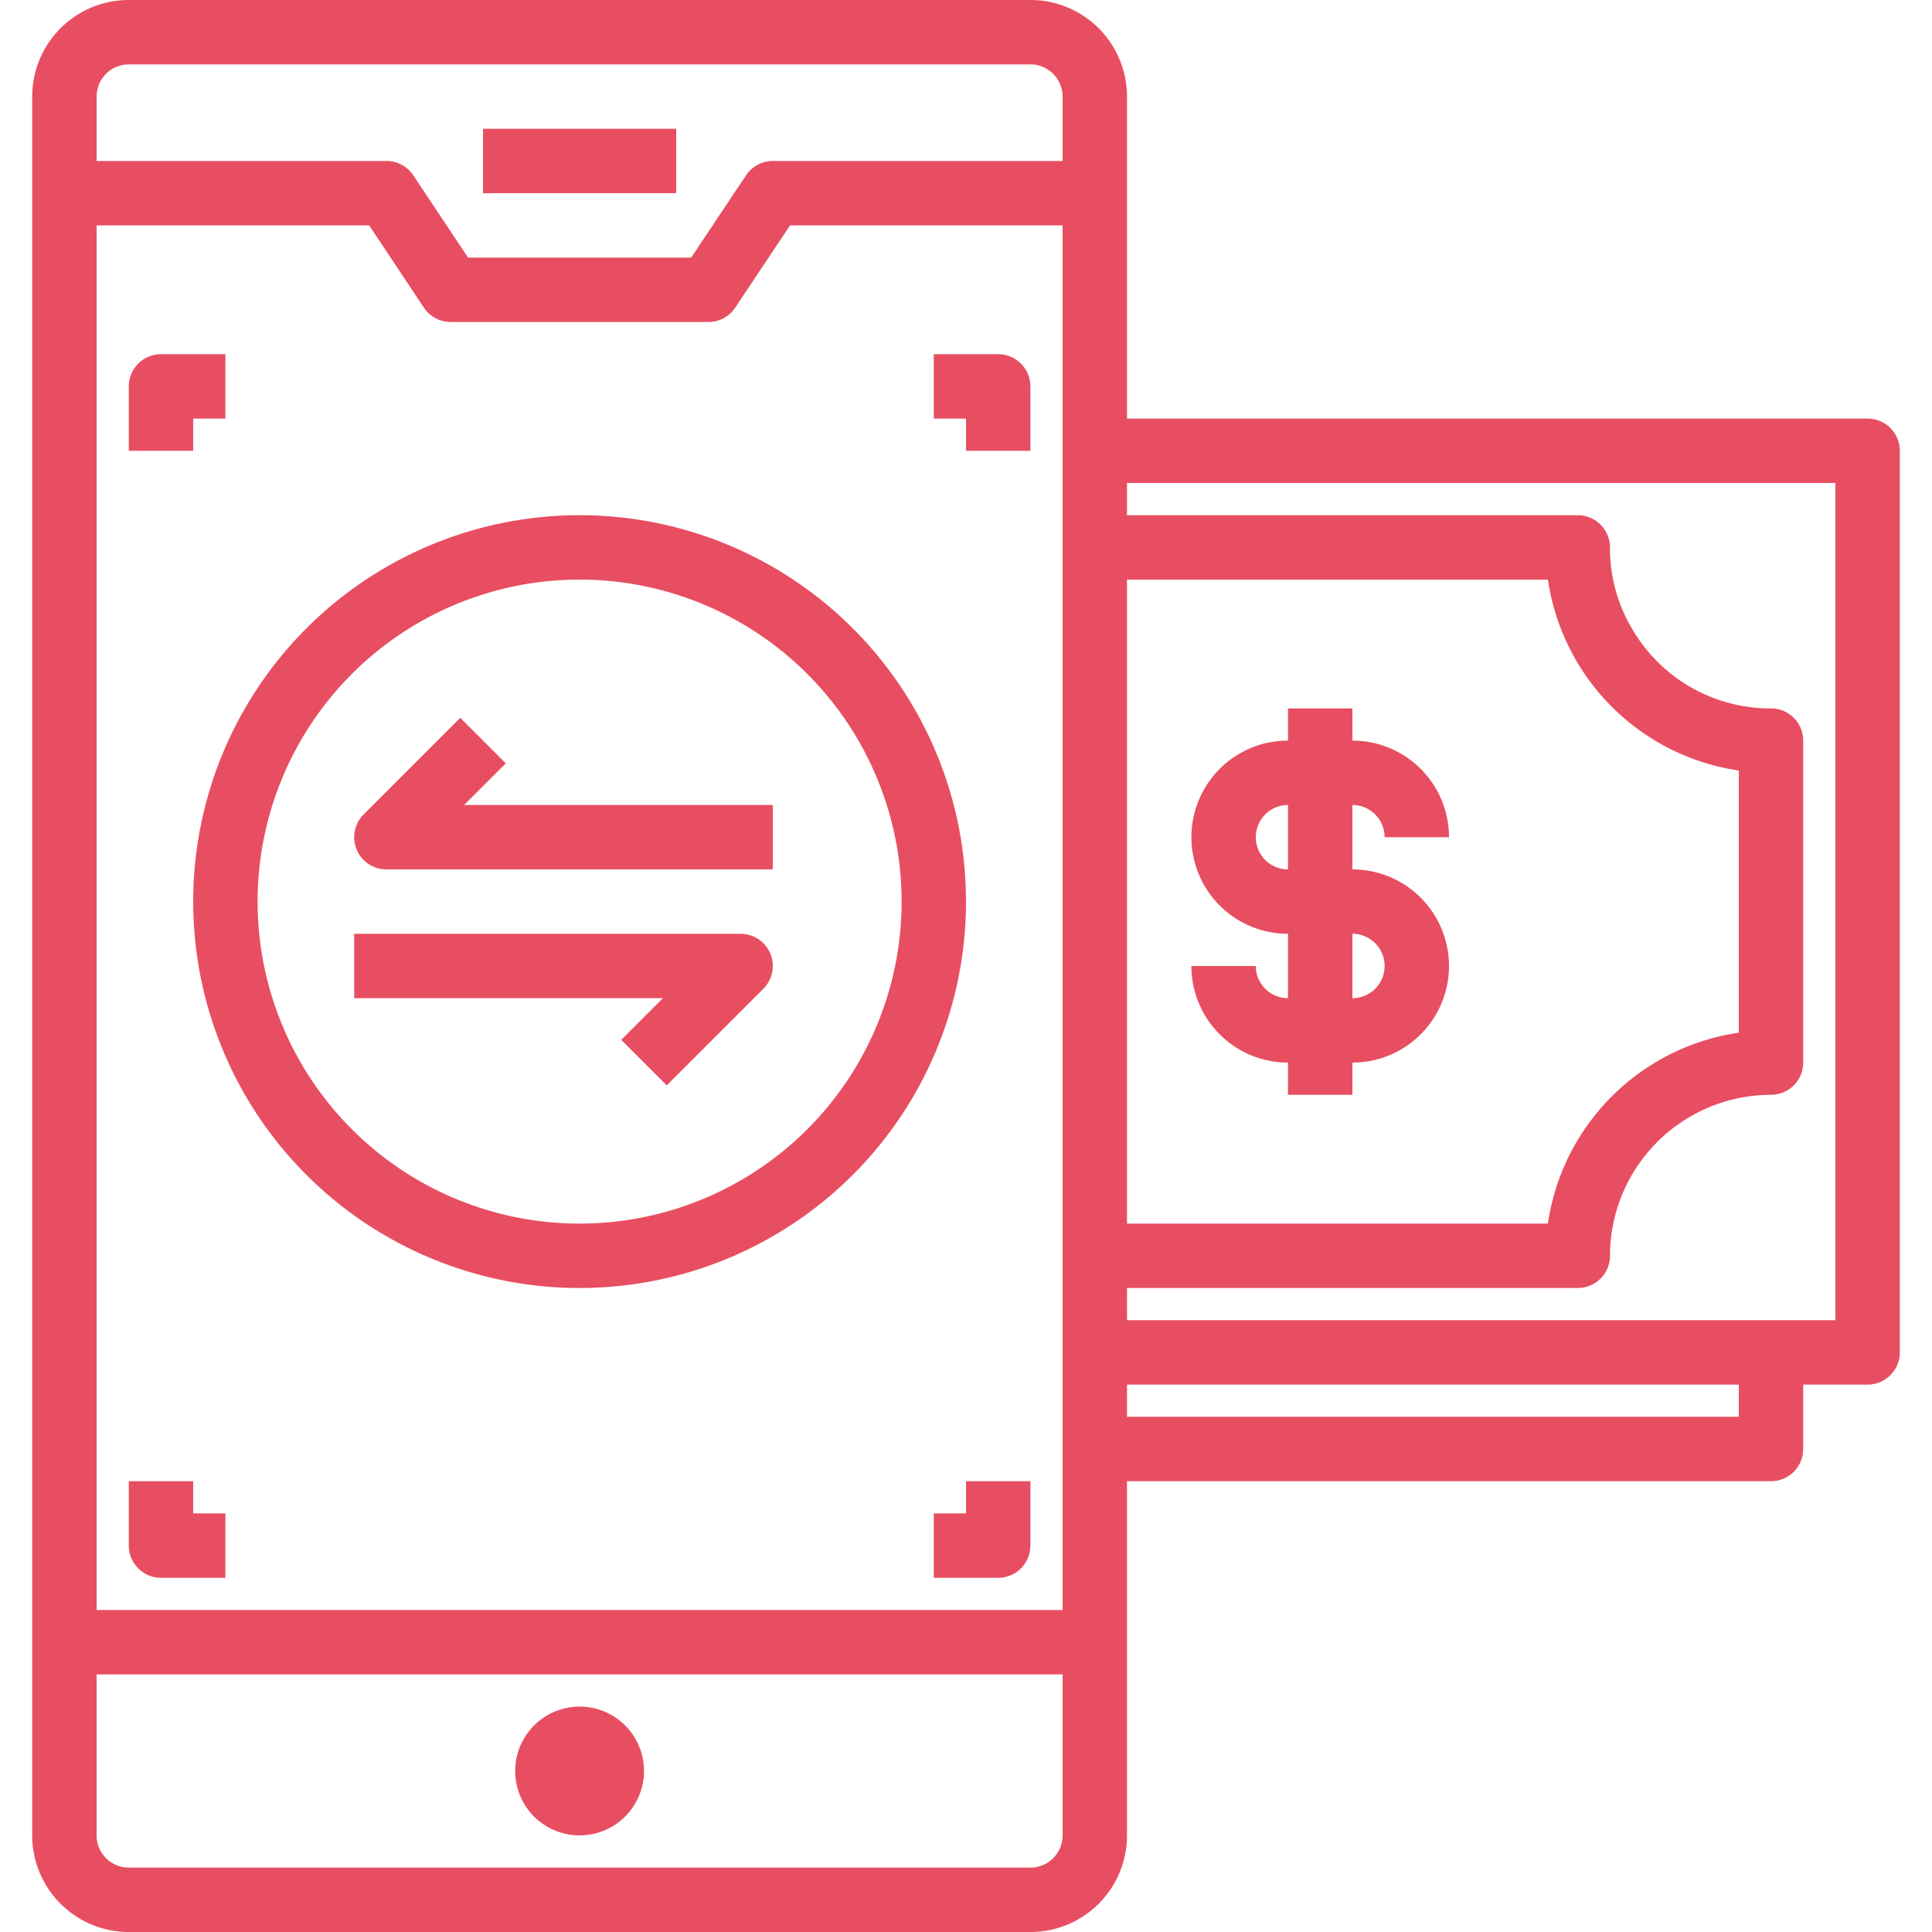 <svg xmlns="http://www.w3.org/2000/svg" xmlns:xlink="http://www.w3.org/1999/xlink" width="111" height="111" viewBox="0 0 111 111"><defs><style>.a{fill:#fff;}.b{clip-path:url(#a);}.c{fill:#e84e61;}</style><clipPath id="a"><rect class="a" width="111" height="111" transform="translate(329 1105)"/></clipPath></defs><g class="b" transform="translate(-329 -1105)"><g transform="translate(330.85 1105)"><path class="c" d="M105.45,24.05H62.9V5.55A5.55,5.55,0,0,0,57.35,0H5.55A5.55,5.55,0,0,0,0,5.55v99.9A5.55,5.55,0,0,0,5.55,111h51.8a5.55,5.55,0,0,0,5.55-5.55V85.1h37a1.85,1.85,0,0,0,1.85-1.85v-3.7h3.7a1.85,1.85,0,0,0,1.85-1.85V25.9A1.85,1.85,0,0,0,105.45,24.05ZM62.9,33.3H87.083A12.993,12.993,0,0,0,98.05,44.271v15.06A12.985,12.985,0,0,0,87.081,70.3H62.9ZM5.55,3.7h51.8A1.85,1.85,0,0,1,59.2,5.55v3.7H42.55a1.851,1.851,0,0,0-1.539.823L37.86,14.8H25.04l-3.145-4.727A1.85,1.85,0,0,0,20.35,9.25H3.7V5.55A1.85,1.85,0,0,1,5.55,3.7Zm51.8,103.6H5.55a1.85,1.85,0,0,1-1.85-1.85V96.2H59.2v9.25A1.85,1.85,0,0,1,57.35,107.3ZM59.2,92.5H3.7V12.95H19.36l3.145,4.727a1.85,1.85,0,0,0,1.545.823h14.8a1.851,1.851,0,0,0,1.539-.823L43.54,12.95H59.2ZM98.05,81.4H62.9V79.55H98.05Zm5.55-5.55H62.9V74H88.8a1.85,1.85,0,0,0,1.85-1.85A9.261,9.261,0,0,1,99.9,62.9a1.85,1.85,0,0,0,1.85-1.85V42.55A1.85,1.85,0,0,0,99.9,40.7,9.169,9.169,0,0,1,92,36.26a9.045,9.045,0,0,1-1.352-4.81A1.85,1.85,0,0,0,88.8,29.6H62.9V27.75h40.7Zm0,0"/><path class="c" d="M35.15,101.75a3.7,3.7,0,1,1-3.7-3.7A3.7,3.7,0,0,1,35.15,101.75Zm0,0"/><path class="c" d="M25.9,7.4H37v3.7H25.9Zm0,0"/><path class="c" d="M9.25,24.05H11.1v-3.7H7.4A1.85,1.85,0,0,0,5.55,22.2v3.7h3.7Zm0,0"/><path class="c" d="M55.5,20.35H51.8v3.7h1.85V25.9h3.7V22.2A1.85,1.85,0,0,0,55.5,20.35Zm0,0"/><path class="c" d="M9.25,85.1H5.55v3.7A1.85,1.85,0,0,0,7.4,90.65h3.7v-3.7H9.25Zm0,0"/><path class="c" d="M53.65,86.95H51.8v3.7h3.7a1.85,1.85,0,0,0,1.85-1.85V85.1h-3.7Zm0,0"/><path class="c" d="M31.45,29.6a22.2,22.2,0,1,0,22.2,22.2A22.2,22.2,0,0,0,31.45,29.6Zm0,40.7a18.5,18.5,0,1,1,18.5-18.5A18.5,18.5,0,0,1,31.45,70.3Zm0,0"/><path class="c" d="M27.208,43.858l-2.616-2.616-5.55,5.55A1.85,1.85,0,0,0,20.35,49.95h22.2v-3.7H24.816Zm0,0"/><path class="c" d="M40.7,53.65H18.5v3.7H36.234l-2.392,2.392,2.616,2.616,5.55-5.55A1.85,1.85,0,0,0,40.7,53.65Zm0,0"/><path class="c" d="M77.7,48.1h3.7a5.55,5.55,0,0,0-5.55-5.55V40.7h-3.7v1.85a5.55,5.55,0,1,0,0,11.1v3.7A1.85,1.85,0,0,1,70.3,55.5H66.6a5.55,5.55,0,0,0,5.55,5.55V62.9h3.7V61.05a5.55,5.55,0,1,0,0-11.1v-3.7A1.85,1.85,0,0,1,77.7,48.1Zm0,7.4a1.85,1.85,0,0,1-1.85,1.85v-3.7A1.85,1.85,0,0,1,77.7,55.5Zm-5.55-5.55a1.85,1.85,0,0,1,0-3.7Zm0,0"/></g></g></svg>